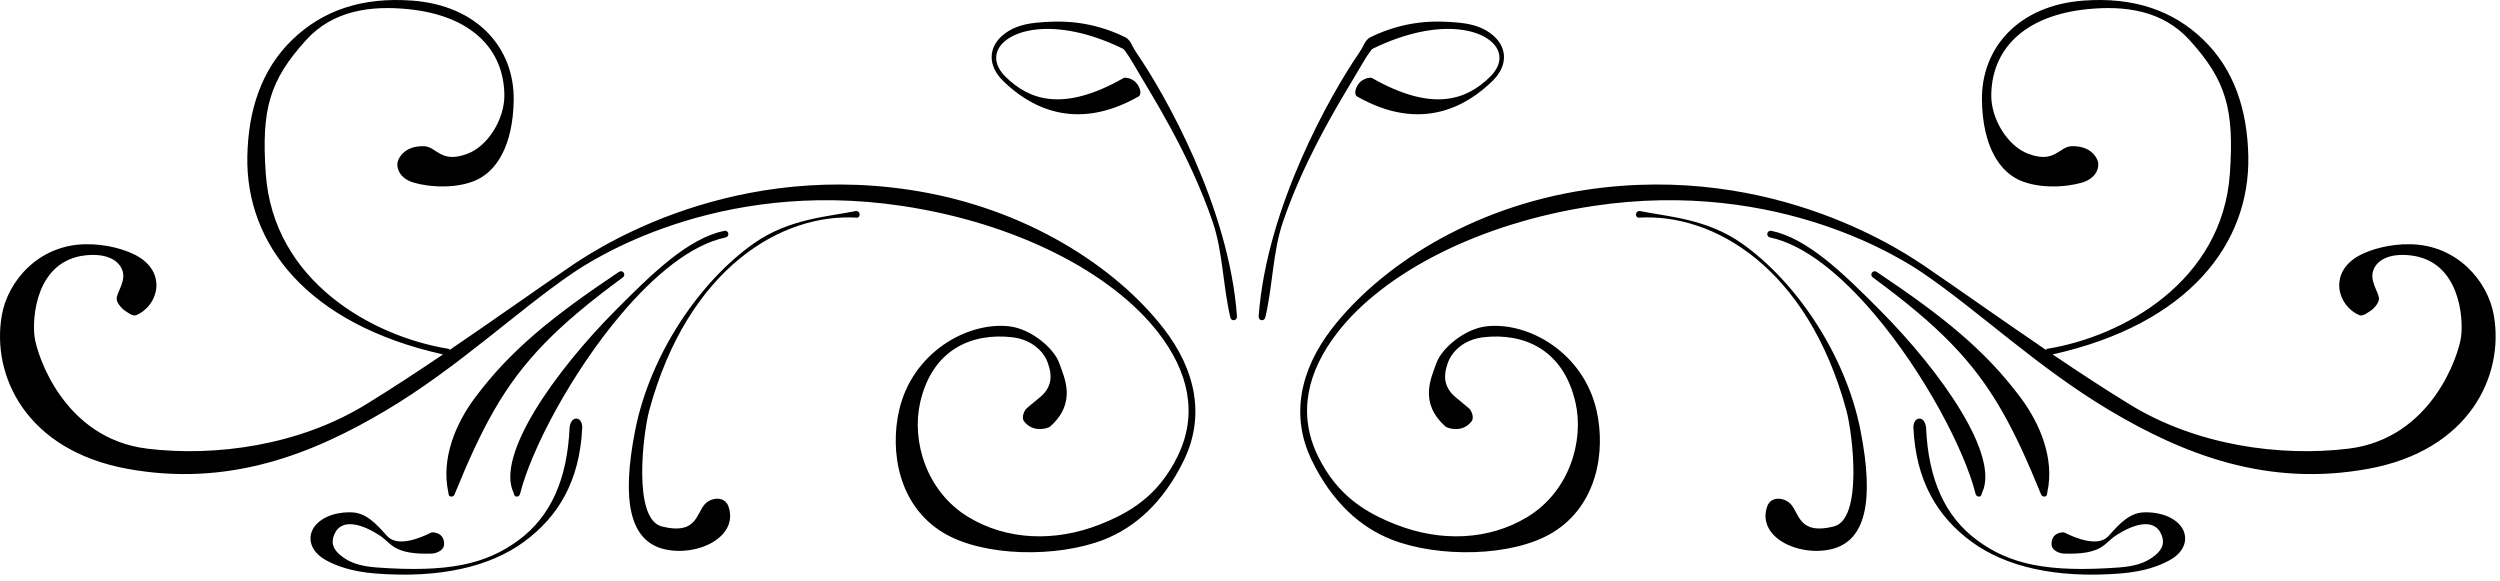 <?xml version="1.0" encoding="UTF-8" standalone="no"?>
<!DOCTYPE svg PUBLIC "-//W3C//DTD SVG 1.1//EN" "http://www.w3.org/Graphics/SVG/1.1/DTD/svg11.dtd">
<svg width="100%" height="100%" viewBox="0 0 370 86" version="1.1" xmlns="http://www.w3.org/2000/svg" xmlns:xlink="http://www.w3.org/1999/xlink" xml:space="preserve" xmlns:serif="http://www.serif.com/" style="fill-rule:evenodd;clip-rule:evenodd;stroke-linejoin:round;stroke-miterlimit:2;">
    <g transform="matrix(1,0,0,1,-19.335,-9.468)">
        <path d="M85.896,61.248C92.341,56.871 98.528,52.468 103.493,49.087C106.162,47.27 125.93,33.367 153.925,37.559C171.172,40.142 184.518,49.03 191.533,58.062C196.297,64.196 197.728,71.039 194.555,77.58C191.517,83.844 187.306,87.533 182.722,89.33C175.848,92.024 164.899,91.915 158.933,88.308C152.244,84.265 151.039,76.202 152.399,70.22C154.348,61.651 162.479,57.061 168.701,57.763C171.932,58.128 175.339,61.024 176.102,63.206C176.854,65.359 178.758,69.064 174.722,72.623C174.515,72.805 172.29,73.628 170.903,71.835C170.417,71.208 171.021,70.133 171.228,69.951C173.066,68.33 173.895,68.003 174.509,66.681C175.078,65.453 174.75,64.139 174.431,63.229C173.773,61.347 171.904,59.692 169.117,59.377C163.306,58.722 157.336,61.048 155.516,69.05C154.237,74.671 156.377,82.197 162.663,85.997C168.374,89.45 175.47,89.693 182.05,87.114C186.435,85.395 190.75,82.92 193.656,76.929C196.659,70.738 195.253,64.482 190.743,58.676C183.849,49.799 169.763,42.478 152.813,39.94C125.222,35.808 106.686,48.123 104.056,49.913C95.903,55.464 87.049,63.909 76.486,70.189C65.611,76.655 53.21,81.611 38.161,78.848C23.239,76.108 18.024,65.105 19.607,56.114C20.496,51.065 25.019,45.759 31.899,45.616C35.085,45.55 37.901,46.417 39.49,47.27C44.141,49.766 42.77,54.752 39.49,56.114C38.935,56.344 38.06,55.571 37.815,55.443C37.571,55.314 36.664,54.454 36.605,53.767C36.515,52.708 38.279,50.951 37.272,49.087C36.526,47.705 34.653,46.947 31.899,47.27C24.66,48.121 24.071,56.488 24.454,59.342C24.807,61.967 28.74,74.382 41.161,75.875C51.265,77.089 63.596,75.394 73.486,69.327C77.233,67.028 81.103,64.489 84.902,61.922C64.753,57.432 55.693,45.515 55.94,32.625C56.072,25.759 58.03,19.765 62.571,15.37C67.113,10.974 72.963,9.007 80.363,9.559C89.946,10.274 95.498,16.558 95.362,24.343C95.244,31.078 92.791,35.021 89.382,36.311C85.813,37.661 81.368,36.899 79.984,36.283C78.205,35.491 77.998,34.014 78.209,33.338C78.447,32.569 79.423,31.042 82.071,31.105C83.971,31.151 84.531,33.728 88.51,32.228C91.625,31.054 93.992,27.031 93.981,23.621C93.96,16.868 89.211,11.753 79.688,10.817C74.311,10.288 68.667,10.946 64.628,15.406C59.193,21.405 58.011,25.669 58.667,35.147C59.77,51.107 74.477,59.266 85.657,61.08C85.763,61.097 85.844,61.161 85.896,61.248ZM145.96,40.705C146.23,40.648 146.495,40.821 146.552,41.091C146.609,41.361 146.441,41.701 146.166,41.683C135.18,40.994 121.185,48.959 115.42,70.221C114.526,73.518 112.93,86.271 117.277,87.381C122.379,88.683 122.377,85.551 123.611,84.131C124.531,83.072 126.573,82.824 127.138,84.399C128.734,88.853 122.673,91.9 117.703,90.759C112.578,89.582 111.274,83.704 113.328,73.217C115.556,61.844 122.962,51.096 130.871,45.513C136.171,41.772 142.067,41.524 145.96,40.705ZM126.535,43.627C126.805,43.57 127.07,43.743 127.127,44.013C127.183,44.283 127.01,44.548 126.74,44.605C121.566,45.692 116.13,50.239 111.274,55.966C103.924,64.636 97.926,76.039 96.296,82.589C96.229,82.857 95.958,83.02 95.69,82.953C95.422,82.887 95.443,82.597 95.325,82.347C92.749,76.863 101.269,64.609 110.512,55.319C115.985,49.818 121.187,44.75 126.535,43.627ZM110.937,49.707C111.167,49.554 111.473,49.592 111.636,49.814C111.8,50.037 111.752,50.35 111.53,50.513C101.81,57.655 96.667,62.878 92.445,70.217C90.422,73.733 88.609,77.734 86.603,82.657C86.499,82.912 86.207,83.035 85.951,82.931C85.696,82.827 85.735,82.549 85.677,82.28C84.625,77.394 86.699,72.248 89.659,68.293C94.836,61.377 100.895,56.425 110.937,49.707ZM103.634,72.758C103.646,72.482 103.846,71.438 104.594,71.421C105.376,71.403 105.522,72.418 105.51,72.693C105.152,80.675 101.94,85.949 96.886,89.655C91.867,93.336 84.461,95.088 74.957,94.35C71.223,94.06 69.065,93.164 67.7,92.445C64.842,90.939 64.712,88.407 66.329,86.892C68.075,85.255 70.777,85.213 71.795,85.329C74.106,85.593 75.841,88.018 76.716,88.887C78.232,90.391 81.343,89.198 83.139,88.293C83.385,88.169 85.141,88.282 85.06,90.048C85.011,91.113 83.581,91.389 83.305,91.398C77.539,91.599 77.285,89.877 75.586,88.752C73.321,87.252 69.881,85.862 68.778,88.645C68.157,90.213 69.054,91.176 70.083,91.925C71.193,92.732 72.61,93.276 75.139,93.458C85.604,94.21 91.173,93.018 96.036,89.452C100.865,85.91 103.291,80.384 103.634,72.758ZM202.406,56.247C202.427,56.525 202.304,56.785 202.036,56.849C201.767,56.913 201.497,56.747 201.433,56.478C200.323,51.806 200.323,46.699 198.807,42.287C195.224,31.86 189.61,23.301 187.168,19.064C186.66,18.181 186.231,17.509 185.902,17.08C185.744,16.875 185.637,16.731 185.549,16.688C180.518,14.23 176.151,13.496 172.866,13.818C170.753,14.025 169.1,14.667 168.038,15.573C167.225,16.267 166.771,17.114 166.77,18.024C166.769,18.957 167.238,19.937 168.202,20.876C171.602,24.187 176.579,26.175 185.641,21.011C185.881,20.874 187.448,21.016 188.007,22.601C188.21,23.175 188.095,23.603 187.856,23.739C178.226,29.227 171.446,25.001 167.833,21.483C166.634,20.315 166.097,19.074 166.099,17.913C166.1,16.728 166.658,15.607 167.718,14.703C168.904,13.691 170.409,13.054 172.768,12.823C176.191,12.487 180.69,12.442 185.932,15.004C186.065,15.069 186.25,15.217 186.463,15.467C186.828,15.896 186.878,16.327 187.586,17.357C191.703,23.349 201.221,40.077 202.406,56.247ZM322.129,61.248C322.181,61.161 322.262,61.097 322.368,61.08C333.548,59.266 348.255,51.107 349.359,35.147C350.014,25.669 348.832,21.405 343.397,15.406C339.358,10.946 333.714,10.288 328.337,10.817C318.814,11.753 314.066,16.868 314.044,23.621C314.033,27.031 316.4,31.054 319.515,32.228C323.494,33.728 324.054,31.151 325.954,31.105C328.602,31.042 329.578,32.569 329.817,33.338C330.027,34.014 329.82,35.491 328.041,36.283C326.658,36.899 322.212,37.661 318.643,36.311C315.234,35.021 312.781,31.078 312.663,24.343C312.527,16.558 318.079,10.274 327.662,9.559C335.062,9.007 340.912,10.974 345.454,15.37C349.995,19.765 351.953,25.759 352.085,32.625C352.332,45.515 343.272,57.432 323.123,61.922C326.922,64.489 330.792,67.028 334.539,69.327C344.429,75.394 356.761,77.089 366.864,75.875C379.285,74.382 383.218,61.967 383.571,59.342C383.955,56.488 383.365,48.121 376.126,47.27C373.372,46.947 371.499,47.705 370.753,49.087C369.746,50.951 371.511,52.708 371.42,53.767C371.362,54.454 370.454,55.314 370.21,55.443C369.966,55.571 369.09,56.344 368.535,56.114C365.256,54.752 363.885,49.766 368.535,47.27C370.124,46.417 372.941,45.55 376.126,45.616C383.006,45.759 387.53,51.065 388.418,56.114C390.001,65.105 384.787,76.108 369.864,78.848C354.815,81.611 342.414,76.655 331.539,70.189C320.977,63.909 312.122,55.464 303.969,49.913C301.339,48.123 282.803,35.808 255.213,39.94C238.263,42.478 224.177,49.799 217.282,58.676C212.772,64.482 211.367,70.738 214.37,76.929C217.275,82.92 221.591,85.395 225.975,87.114C232.555,89.693 239.651,89.45 245.362,85.997C251.648,82.197 253.788,74.671 252.509,69.05C250.689,61.048 244.719,58.722 238.908,59.377C236.121,59.692 234.252,61.347 233.594,63.229C233.276,64.139 232.947,65.453 233.517,66.681C234.13,68.003 234.959,68.33 236.798,69.951C237.005,70.133 237.609,71.208 237.123,71.835C235.735,73.628 233.51,72.805 233.303,72.623C229.267,69.064 231.171,65.359 231.924,63.206C232.686,61.024 236.093,58.128 239.324,57.763C245.547,57.061 253.677,61.651 255.626,70.22C256.987,76.202 255.781,84.265 249.092,88.308C243.126,91.915 232.177,92.024 225.303,89.33C220.719,87.533 216.508,83.844 213.47,77.58C210.298,71.039 211.728,64.196 216.492,58.062C223.508,49.03 236.854,40.142 254.101,37.559C282.095,33.367 301.863,47.27 304.532,49.087C309.498,52.468 315.685,56.871 322.129,61.248ZM262.065,40.705C265.959,41.524 271.854,41.772 277.155,45.513C285.063,51.096 292.469,61.844 294.697,73.217C296.751,83.704 295.447,89.582 290.323,90.759C285.353,91.9 279.292,88.853 280.888,84.399C281.452,82.824 283.495,83.072 284.415,84.131C285.649,85.551 285.646,88.683 290.748,87.381C295.095,86.271 293.499,73.518 292.605,70.221C286.84,48.959 272.845,40.994 261.859,41.683C261.584,41.701 261.416,41.361 261.473,41.091C261.53,40.821 261.795,40.648 262.065,40.705ZM281.491,43.627C286.839,44.75 292.04,49.818 297.514,55.319C306.757,64.609 315.276,76.863 312.7,82.347C312.583,82.597 312.603,82.887 312.336,82.953C312.068,83.02 311.796,82.857 311.73,82.589C310.099,76.039 304.102,64.636 296.751,55.966C291.896,50.239 286.459,45.692 281.285,44.605C281.015,44.548 280.842,44.283 280.899,44.013C280.955,43.743 281.221,43.57 281.491,43.627ZM297.088,49.707C307.131,56.425 313.19,61.377 318.366,68.293C321.326,72.248 323.401,77.394 322.348,82.28C322.29,82.549 322.329,82.827 322.074,82.931C321.818,83.035 321.526,82.912 321.422,82.657C319.416,77.734 317.604,73.733 315.58,70.217C311.358,62.878 306.215,57.655 296.496,50.513C296.273,50.35 296.225,50.037 296.389,49.814C296.552,49.592 296.858,49.554 297.088,49.707ZM304.392,72.758C304.734,80.384 307.16,85.91 311.989,89.452C316.852,93.018 322.421,94.21 332.886,93.458C335.416,93.276 336.833,92.732 337.942,91.925C338.971,91.176 339.868,90.213 339.247,88.645C338.145,85.862 334.704,87.252 332.439,88.752C330.741,89.877 330.486,91.599 324.72,91.398C324.444,91.389 323.015,91.113 322.966,90.048C322.884,88.282 324.64,88.169 324.886,88.293C326.683,89.198 329.793,90.391 331.309,88.887C332.185,88.018 333.92,85.593 336.23,85.329C337.248,85.213 339.95,85.255 341.697,86.892C343.313,88.407 343.183,90.939 340.326,92.445C338.961,93.164 336.802,94.06 333.069,94.35C323.565,95.088 316.158,93.336 311.139,89.655C306.085,85.949 302.873,80.675 302.515,72.693C302.503,72.418 302.649,71.403 303.431,71.421C304.18,71.438 304.379,72.482 304.392,72.758ZM205.619,56.247C206.804,40.077 216.322,23.349 220.44,17.357C221.147,16.327 221.197,15.896 221.562,15.467C221.775,15.217 221.961,15.069 222.093,15.004C227.335,12.442 231.834,12.487 235.257,12.823C237.616,13.054 239.121,13.691 240.307,14.703C241.367,15.607 241.925,16.728 241.926,17.913C241.928,19.074 241.391,20.315 240.192,21.483C236.579,25.001 229.799,29.227 220.17,23.739C219.93,23.603 219.815,23.175 220.018,22.601C220.577,21.016 222.145,20.874 222.384,21.011C231.446,26.175 236.423,24.187 239.823,20.876C240.788,19.937 241.257,18.957 241.255,18.024C241.254,17.114 240.8,16.267 239.987,15.573C238.925,14.667 237.272,14.025 235.159,13.818C231.874,13.496 227.507,14.23 222.476,16.688C222.388,16.731 222.281,16.875 222.123,17.08C221.795,17.509 221.366,18.181 220.857,19.064C219.397,21.597 216.803,25.676 214.187,30.774C212.428,34.203 210.659,38.094 209.219,42.287C207.702,46.699 207.702,51.806 206.592,56.478C206.528,56.747 206.258,56.913 205.99,56.849C205.721,56.785 205.599,56.525 205.619,56.247Z"/>
    </g>
</svg>
